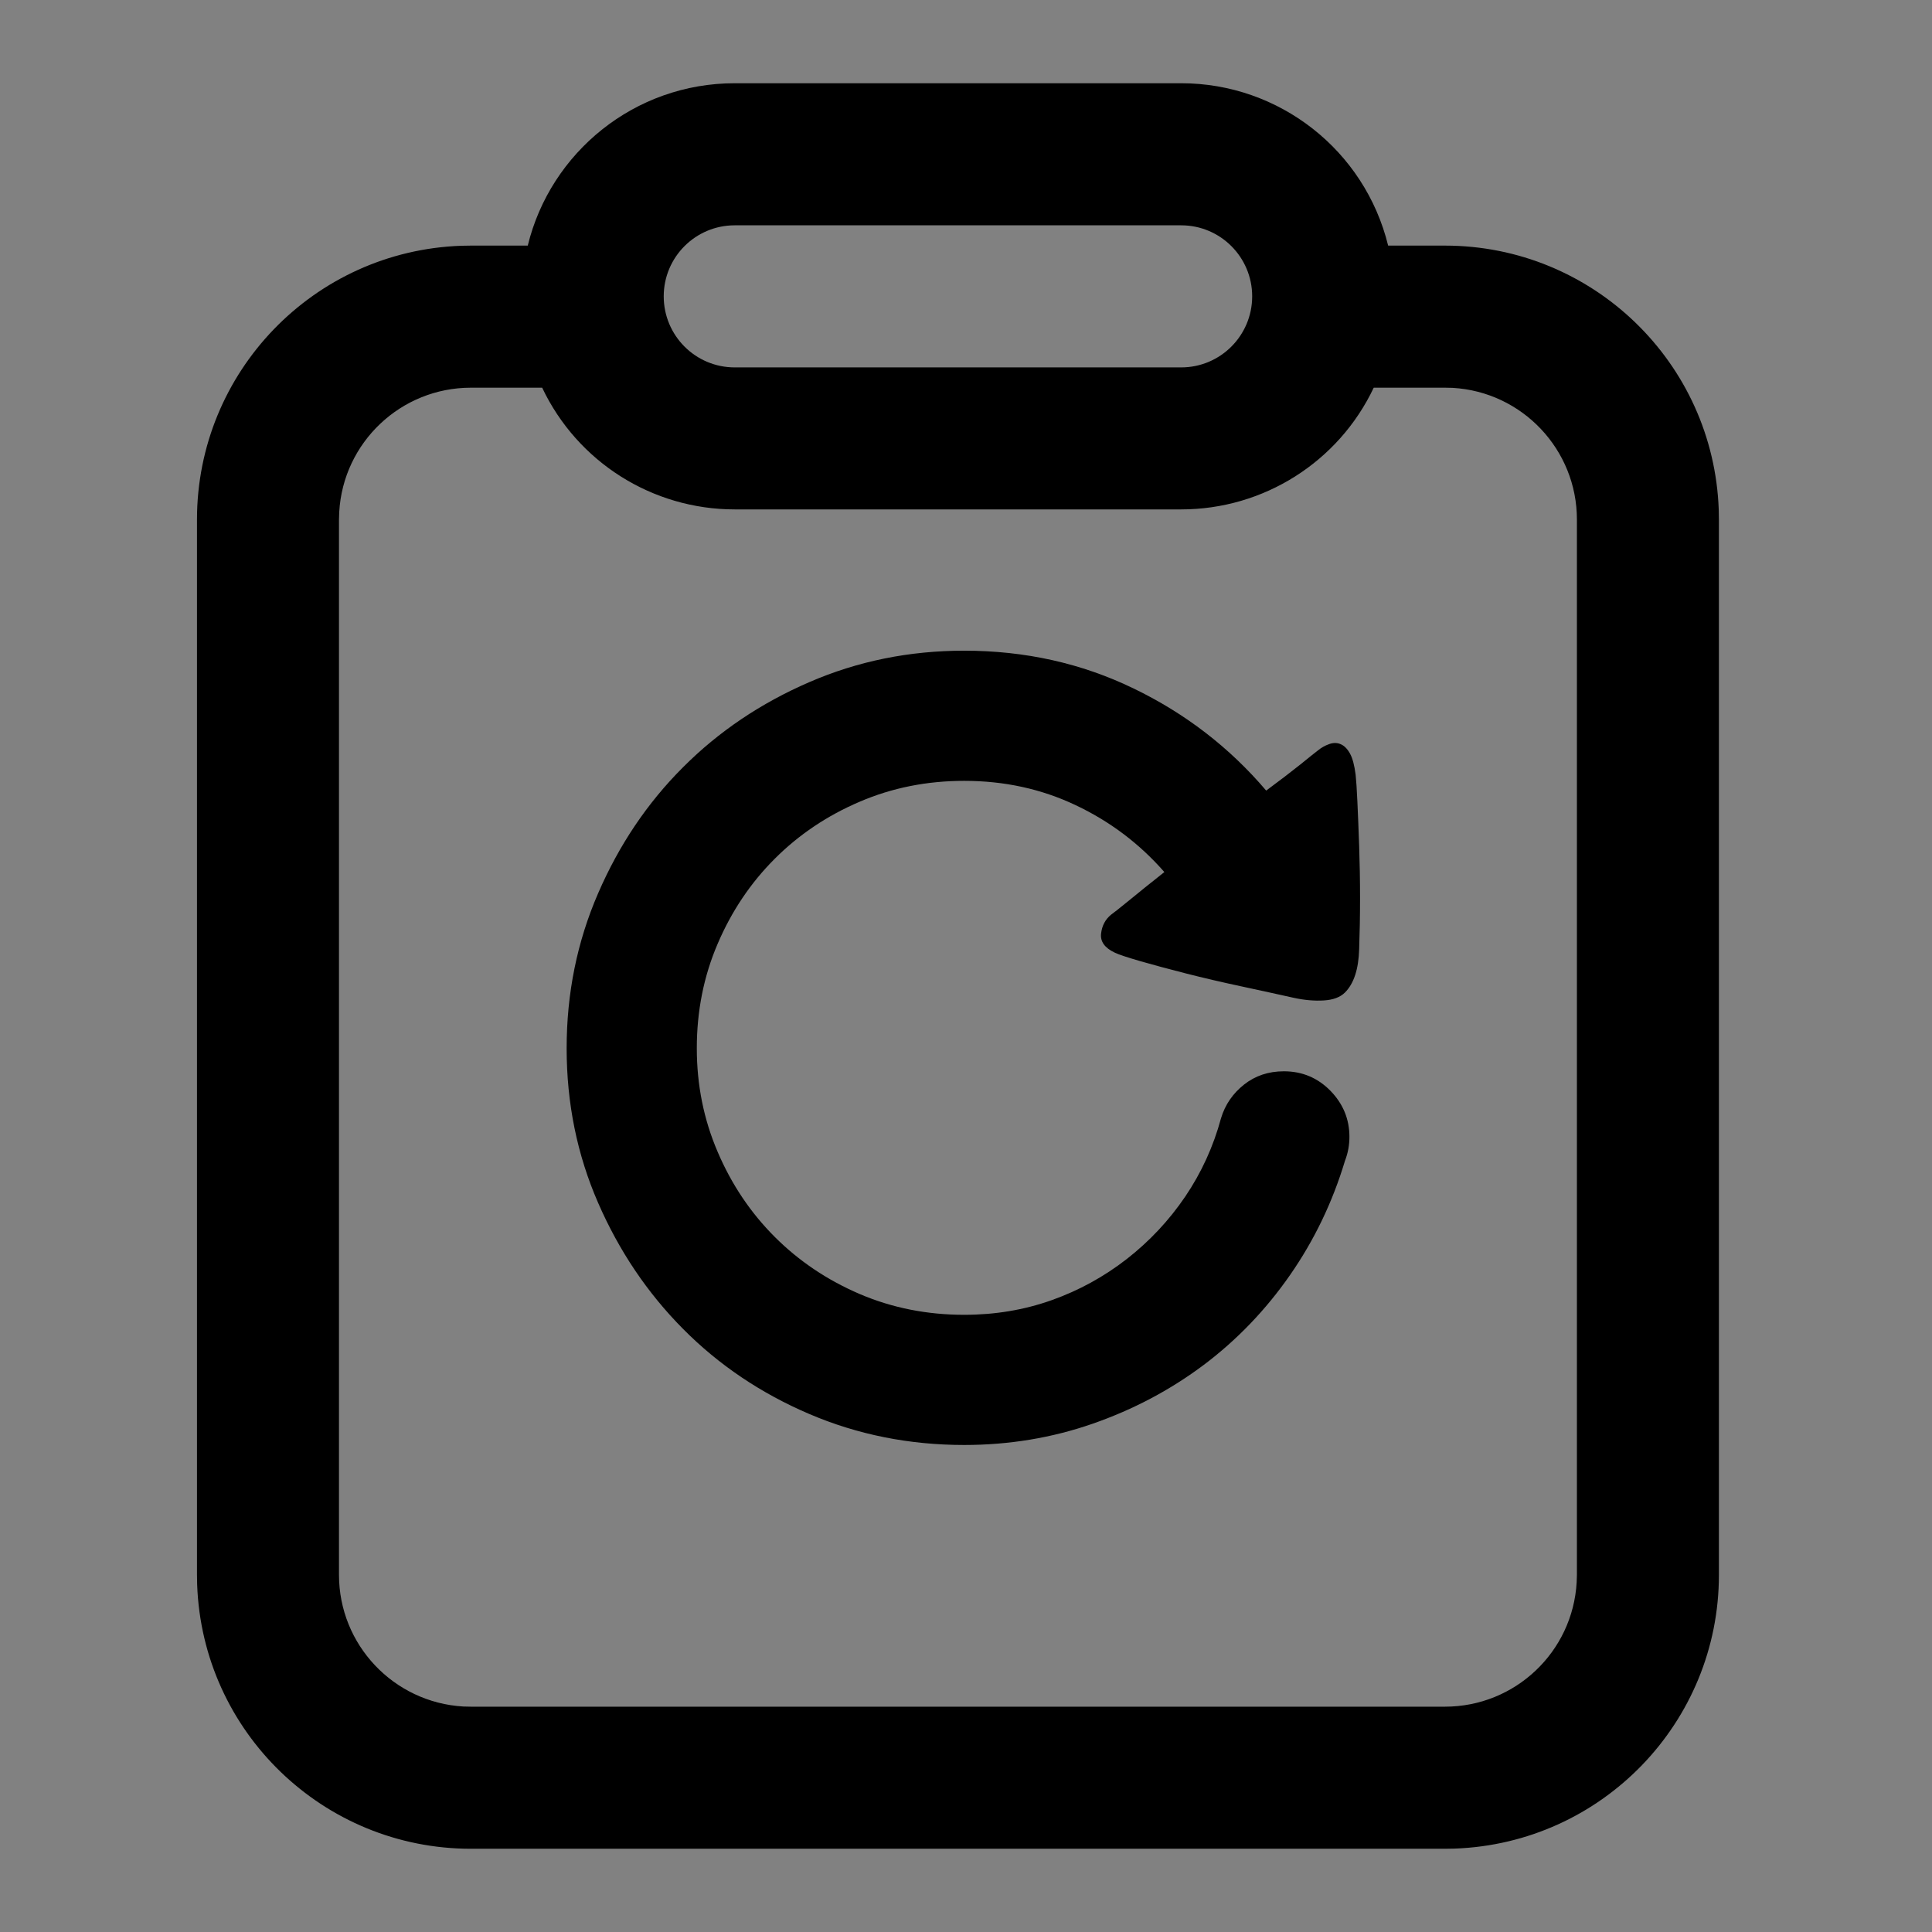 <?xml version="1.0" encoding="UTF-8"?>
<svg fill="currentColor" width="24px" height="24px" viewBox="0 0 24 24" version="1.1" xmlns="http://www.w3.org/2000/svg" xmlns:xlink="http://www.w3.org/1999/xlink">
    <rect x="0" y="0" width="24" height="24" fill="#808080" stroke="none"/>
    <title>订单-默认</title>
    <g id="页面-2" stroke="none" stroke-width="1" fill="none" fill-rule="evenodd">
        <g id="首页-改4" transform="translate(-110, -214)">
            <g id="左侧nav" transform="translate(0, 61)">
                <g id="编组-5备份" transform="translate(87, 143)">
                    <g id="订单-默认" transform="translate(23, 10)">
                        <rect id="矩形" fill-opacity="0.01" fill="#FFFFFF" x="0" y="0" width="24" height="24"></rect>
                        <g id="订单" transform="translate(2, 1)" fill="#6E82A5" fill-rule="nonzero">
                            <path fill="currentColor" d="M12.673,0.034 L12.673,0.034 C13.892,0.034 14.954,0.867 15.244,2.051 L15.95,2.051 L15.95,2.051 C17.783,2.051 19.287,3.503 19.351,5.335 L19.353,5.454 L19.353,18.563 L19.353,18.563 C19.353,20.396 17.901,21.899 16.069,21.964 L15.95,21.966 L3.85,21.966 L3.85,21.966 C2.017,21.966 0.513,20.514 0.449,18.682 L0.447,18.563 L0.447,5.454 L0.447,5.454 C0.447,3.621 1.899,2.117 3.731,2.053 L3.85,2.051 L4.556,2.051 C4.838,0.893 5.882,0.034 7.127,0.034 L12.673,0.034 Z M15.065,3.816 L15.065,3.816 C14.627,4.74 13.696,5.328 12.673,5.328 L7.127,5.328 L7.127,5.328 C6.104,5.328 5.173,4.74 4.735,3.816 L3.85,3.816 L3.85,3.816 C2.981,3.816 2.263,4.494 2.214,5.361 L2.211,5.454 L2.211,18.563 L2.211,18.563 C2.211,19.432 2.89,20.149 3.757,20.199 L3.85,20.201 L15.95,20.201 L15.95,20.201 C16.819,20.201 17.537,19.523 17.586,18.655 L17.589,18.563 L17.589,5.454 L17.589,5.454 C17.589,4.585 16.91,3.867 16.043,3.818 L15.95,3.816 L15.065,3.816 Z M12.673,1.799 L7.127,1.799 L7.127,1.799 C6.64,1.799 6.245,2.194 6.245,2.681 C6.245,3.169 6.64,3.564 7.127,3.564 L12.673,3.564 L12.673,3.564 C13.16,3.564 13.555,3.169 13.555,2.681 C13.555,2.194 13.16,1.799 12.673,1.799 L12.673,1.799 Z" id="形状"></path>
                            <path fill="currentColor" d="M11.848,10.834 C11.723,10.775 11.667,10.697 11.678,10.598 C11.689,10.499 11.731,10.42 11.804,10.361 C11.826,10.346 11.898,10.29 12.019,10.191 C12.14,10.092 12.288,9.972 12.464,9.833 C12.156,9.481 11.789,9.204 11.364,9.003 C10.939,8.801 10.477,8.7 9.978,8.7 C9.516,8.7 9.083,8.786 8.68,8.959 C8.277,9.131 7.925,9.367 7.624,9.668 C7.323,9.969 7.087,10.321 6.915,10.724 C6.742,11.127 6.656,11.56 6.656,12.022 C6.656,12.477 6.742,12.906 6.915,13.309 C7.087,13.712 7.323,14.064 7.624,14.365 C7.925,14.666 8.277,14.902 8.68,15.075 C9.083,15.247 9.516,15.333 9.978,15.333 C10.359,15.333 10.721,15.273 11.062,15.152 C11.403,15.031 11.714,14.86 11.997,14.64 C12.279,14.42 12.521,14.162 12.723,13.865 C12.924,13.568 13.073,13.243 13.168,12.891 C13.219,12.722 13.315,12.583 13.454,12.473 C13.593,12.363 13.758,12.308 13.949,12.308 C14.176,12.308 14.369,12.389 14.527,12.55 C14.684,12.711 14.763,12.902 14.763,13.122 C14.763,13.225 14.745,13.324 14.708,13.419 C14.554,13.932 14.327,14.405 14.026,14.838 C13.725,15.271 13.368,15.643 12.954,15.955 C12.539,16.266 12.079,16.51 11.573,16.686 C11.067,16.862 10.535,16.95 9.978,16.95 C9.296,16.95 8.654,16.822 8.053,16.565 C7.452,16.308 6.929,15.956 6.486,15.509 C6.042,15.062 5.69,14.539 5.43,13.942 C5.169,13.344 5.039,12.704 5.039,12.022 C5.039,11.34 5.169,10.698 5.43,10.097 C5.69,9.496 6.042,8.973 6.486,8.53 C6.929,8.086 7.452,7.734 8.053,7.474 C8.654,7.213 9.296,7.083 9.978,7.083 C10.733,7.083 11.434,7.239 12.079,7.551 C12.724,7.862 13.274,8.286 13.729,8.821 C13.898,8.696 14.039,8.588 14.153,8.497 C14.266,8.405 14.338,8.348 14.367,8.326 C14.411,8.289 14.459,8.262 14.51,8.244 C14.561,8.225 14.609,8.225 14.653,8.244 C14.697,8.262 14.736,8.3 14.769,8.359 C14.802,8.418 14.825,8.506 14.84,8.623 C14.847,8.689 14.855,8.801 14.862,8.959 C14.869,9.116 14.877,9.3 14.884,9.509 C14.891,9.718 14.895,9.934 14.895,10.158 C14.895,10.381 14.891,10.592 14.884,10.79 C14.877,11.039 14.818,11.219 14.708,11.329 C14.649,11.388 14.561,11.421 14.444,11.428 C14.327,11.435 14.202,11.424 14.07,11.395 C13.872,11.351 13.654,11.303 13.416,11.252 C13.177,11.201 12.95,11.148 12.734,11.093 C12.517,11.038 12.327,10.986 12.162,10.939 C11.997,10.891 11.892,10.856 11.848,10.834 Z" id="路径"></path>
                        </g>
                    </g>
                </g>
            </g>
        </g>
    </g>
</svg>